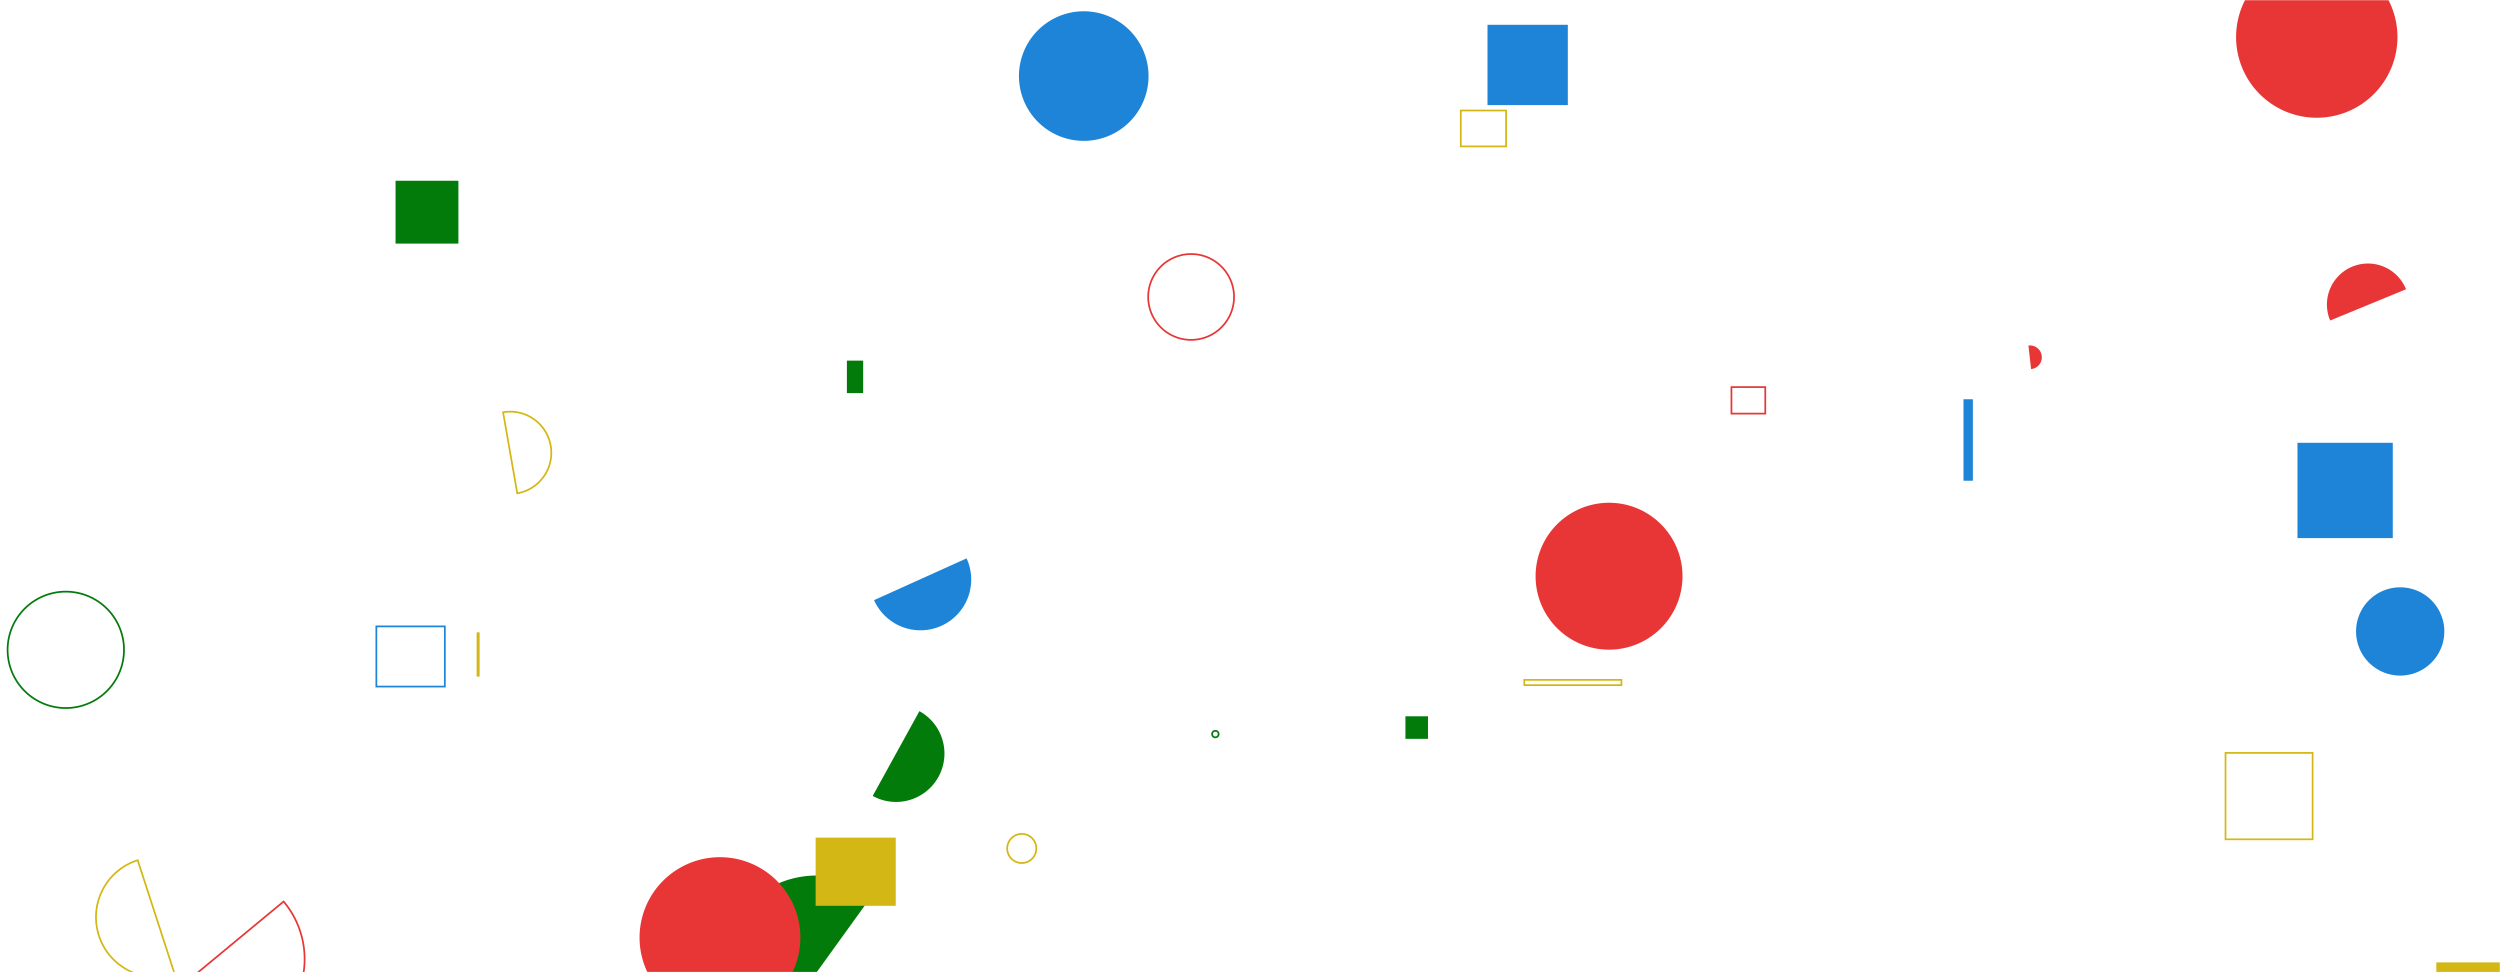 <svg xmlns="http://www.w3.org/2000/svg" version="1.1" xmlns:xlink="http://www.w3.org/1999/xlink" xmlns:svgjs="http://svgjs.com/svgjs" width="1440" height="560" preserveAspectRatio="none" viewBox="0 0 1440 560"><g mask="url(&quot;#SvgjsMask1009&quot;)" fill="none"><path d="M698.17 422.84 a1.88 1.88 0 1 0 3.76 0 a1.88 1.88 0 1 0 -3.76 0z" stroke="#037b0b"></path><path d="M878 391.6L933.94 391.6L933.94 394.64L878 394.64z" stroke="#d3b714"></path><path d="M502.85 515.02a55.07 55.07 0 1 0-64.42 89.33z" fill="#037b0b"></path><path d="M661.36 171.05 a24.72 24.72 0 1 0 49.44 0 a24.72 24.72 0 1 0 -49.44 0z" stroke="#e73635"></path><path d="M79.31 495.48a34.45 34.45 0 1 0 21.28 65.53z" stroke="#d3b714"></path><path d="M1357.09 363.72 a25.42 25.42 0 1 0 50.84 0 a25.42 25.42 0 1 0 -50.84 0z" fill="rgba(30, 132, 216, 1)"></path><path d="M227.84 104.11L264.04 104.11L264.04 140.31L227.84 140.31z" fill="#037b0b"></path><path d="M502.67 458.46a27.88 27.88 0 1 0 26.91-48.84z" fill="#037b0b"></path><path d="M580.16 488.72 a8.38 8.38 0 1 0 16.76 0 a8.38 8.38 0 1 0 -16.76 0z" stroke="#d3b714"></path><path d="M1385.87 166.62a23.63 23.63 0 1 0-43.7 17.99z" fill="#e73635"></path><path d="M841.41 63.65L867.5 63.65L867.5 84.33L841.41 84.33z" stroke="#d3b714"></path><path d="M856.8 14.28L903.07 14.28L903.07 60.55L856.8 60.55z" fill="rgba(30, 132, 216, 1)"></path><path d="M297.95 284.15a23.69 23.69 0 1 0-8.17-46.68z" stroke="#d3b714"></path><path d="M216.78 360.8L256.22 360.8L256.22 395.46L216.78 395.46z" stroke="rgba(30, 132, 216, 1)"></path><path d="M586.92 43.82 a37.32 37.32 0 1 0 74.64 0 a37.32 37.32 0 1 0 -74.64 0z" fill="rgba(30, 132, 216, 1)"></path><path d="M503.46 345.68a29.24 29.24 0 1 0 53.3-24.06z" fill="rgba(30, 132, 216, 1)"></path><path d="M487.81 207.72L497.19 207.72L497.19 226.42L487.81 226.42z" fill="#037b0b"></path><path d="M441.04 530.78L446.47 530.78L446.47 538.83L441.04 538.83z" stroke="#037b0b"></path><path d="M1281.9 433.67L1332.07 433.67L1332.07 483.45L1281.9 483.45z" stroke="#d3b714"></path><path d="M4.38 374.31 a33.52 33.52 0 1 0 67.04 0 a33.52 33.52 0 1 0 -67.04 0z" stroke="#037b0b"></path><path d="M997.31 222.97L1016.8 222.97L1016.8 238.24L997.31 238.24z" stroke="#e73635"></path><path d="M928.58 356.6L947.85 356.6L947.85 366.37L928.58 366.37z" stroke="#e73635"></path><path d="M884.5 331.9 a42.31 42.31 0 1 0 84.62 0 a42.31 42.31 0 1 0 -84.62 0z" fill="#e73635"></path><path d="M275.04 364.72L275.76 364.72L275.76 389.21L275.04 389.21z" stroke="#d3b714"></path><path d="M1323.34 255.05L1378.24 255.05L1378.24 309.95L1323.34 309.95z" fill="rgba(30, 132, 216, 1)"></path><path d="M809.53 412.59L822.52 412.59L822.52 425.58L809.53 425.58z" fill="#037b0b"></path><path d="M1287.99 21.35 a46.47 46.47 0 1 0 92.94 0 a46.47 46.47 0 1 0 -92.94 0z" fill="#e73635"></path><path d="M1130.97 229.97L1136.37 229.97L1136.37 276.9L1130.97 276.9z" fill="rgba(30, 132, 216, 1)"></path><path d="M368.39 540.05 a46.31 46.31 0 1 0 92.62 0 a46.31 46.31 0 1 0 -92.62 0z" fill="#e73635"></path><path d="M84.04 584.92a51.48 51.48 0 1 0 79.31-65.65z" stroke="#e73635"></path><path d="M469.81 482.47L515.95 482.47L515.95 521.74L469.81 521.74z" fill="#d3b714"></path><path d="M1169.91 212.59a6.82 6.82 0 1 0-1.54-13.55z" fill="#e73635"></path><path d="M1403.32 554.34L1458.45 554.34L1458.45 603.69L1403.32 603.69z" fill="#d3b714"></path></g><defs><mask id="SvgjsMask1009"><rect width="1440" height="560" fill="#ffffff"></rect></mask></defs></svg>